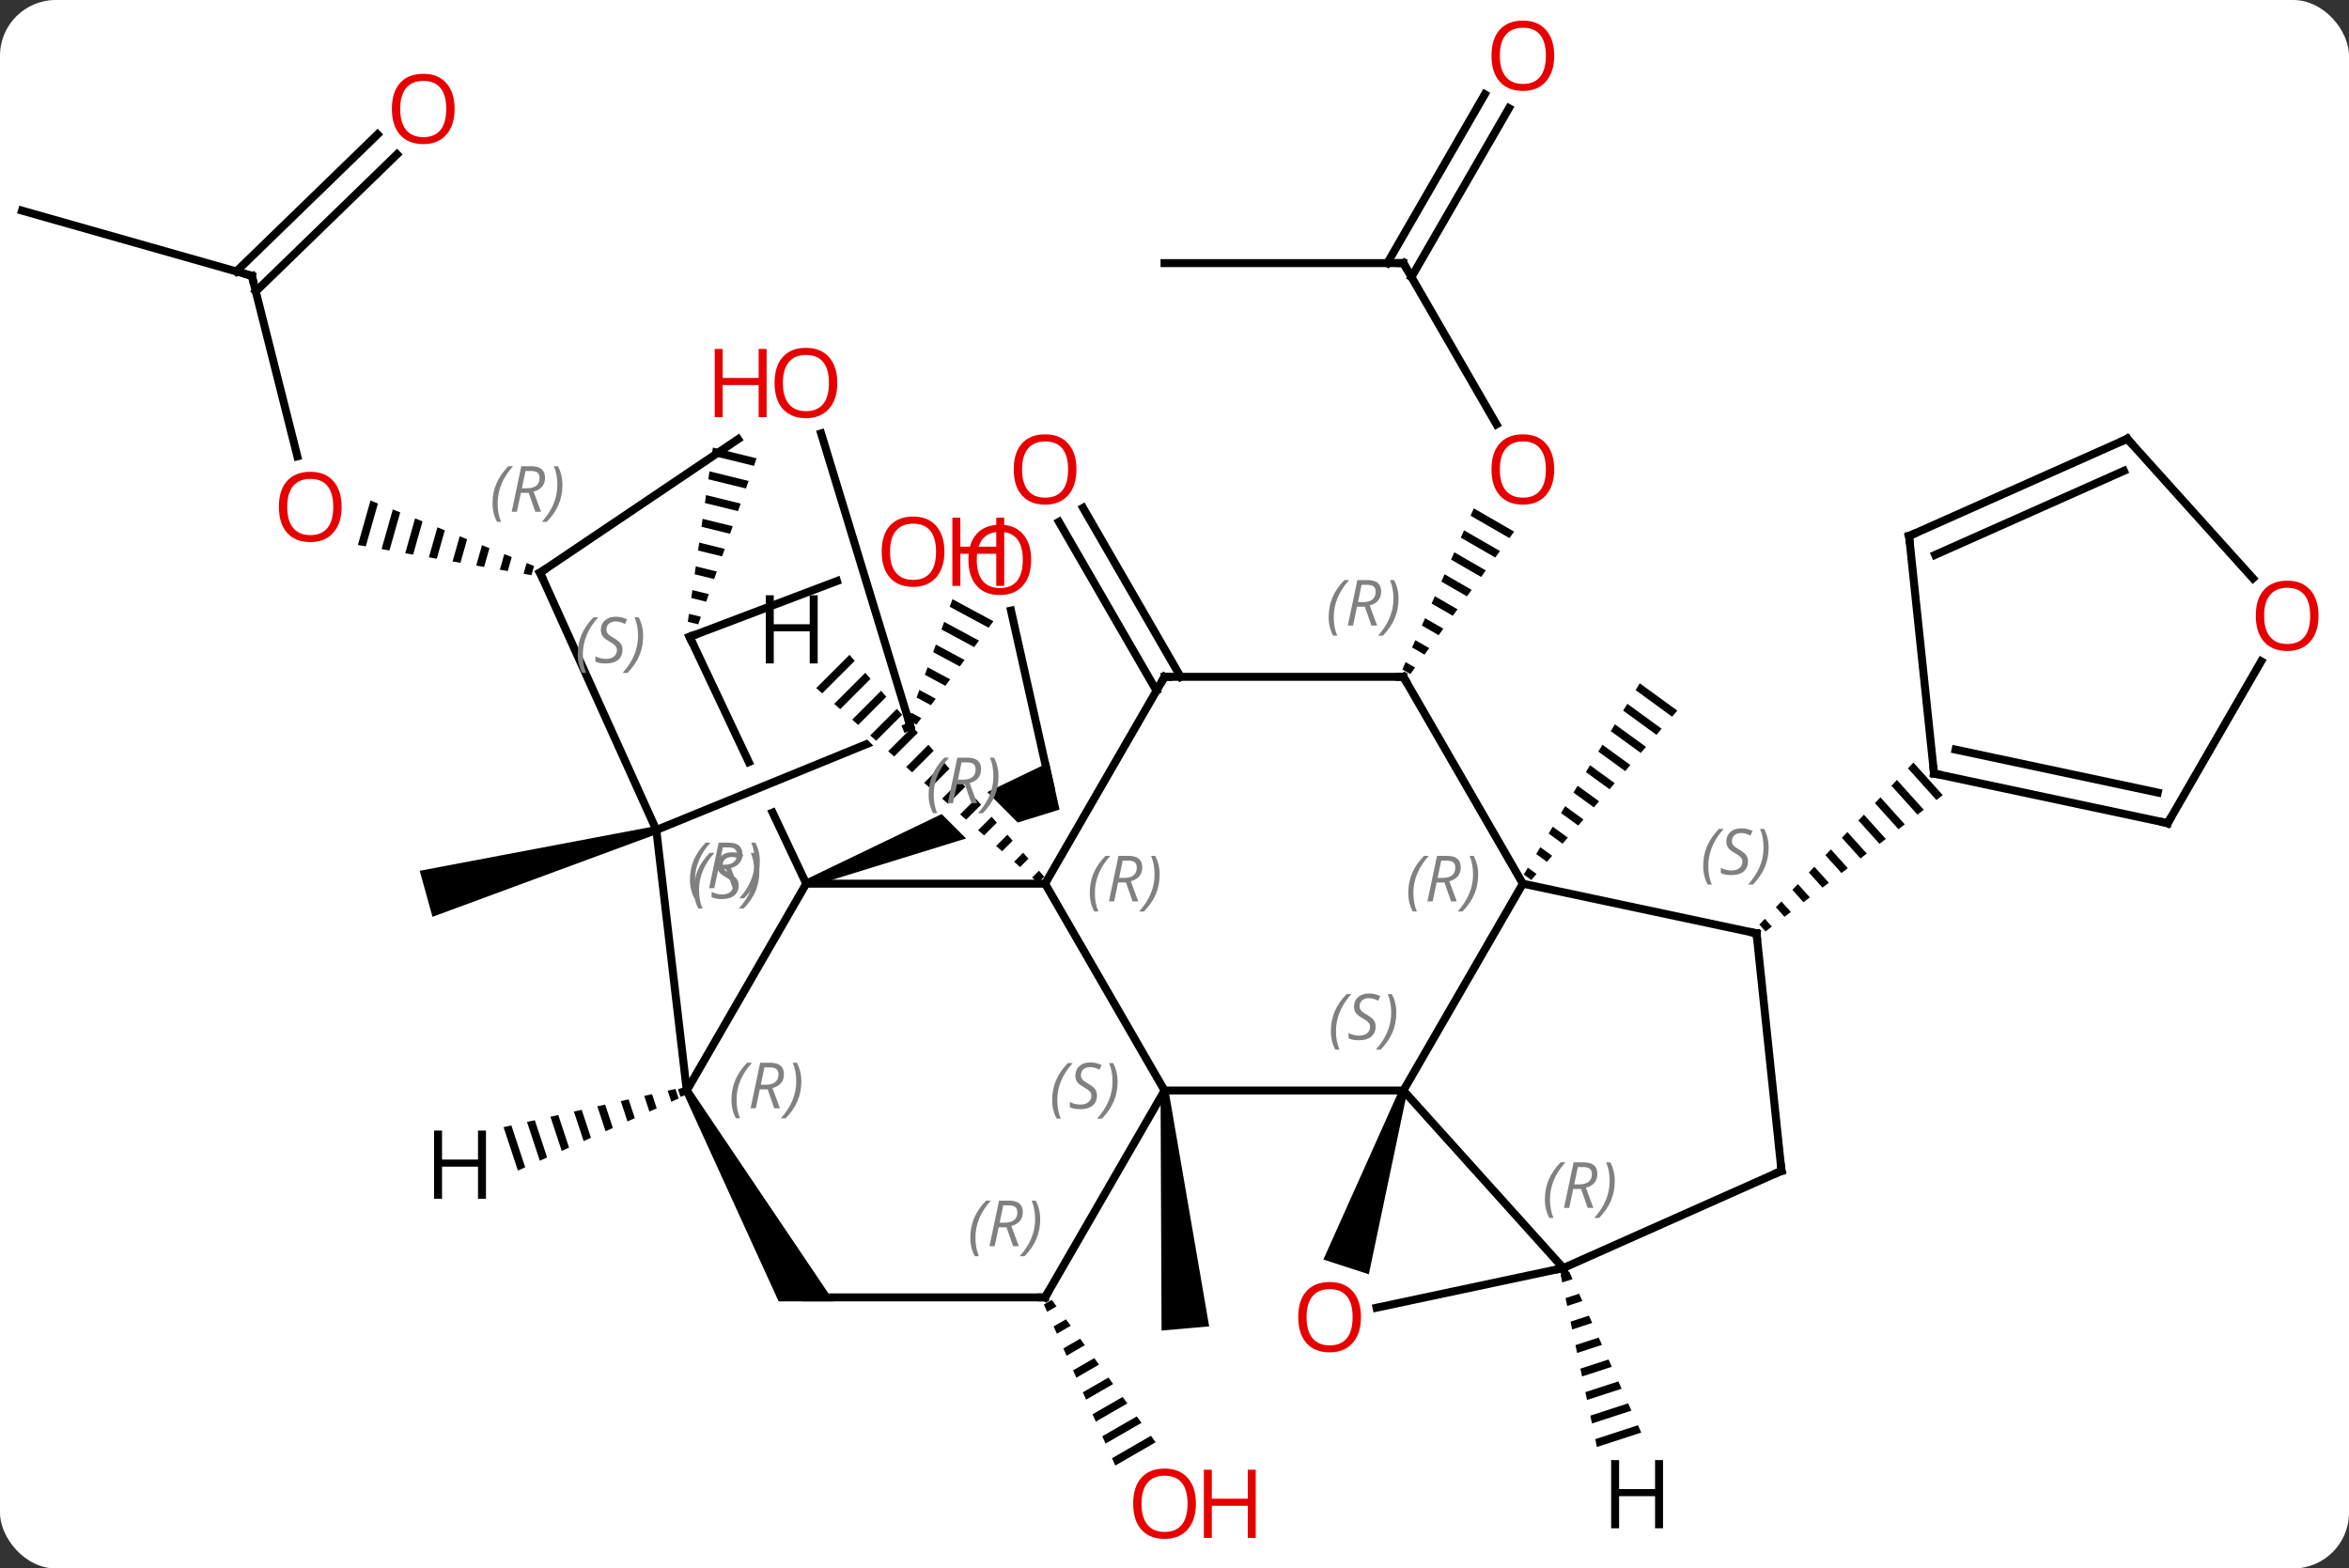 <svg width="295" viewBox="0 0 295 197" style="fill-opacity:1; color-rendering:auto; color-interpolation:auto; text-rendering:auto; stroke:black; stroke-linecap:square; stroke-miterlimit:10; shape-rendering:auto; stroke-opacity:1; fill:black; stroke-dasharray:none; font-weight:normal; stroke-width:1; font-family:'Open Sans'; font-style:normal; stroke-linejoin:miter; font-size:12; stroke-dashoffset:0; image-rendering:auto;" height="197" class="cas-substance-image" xmlns:xlink="http://www.w3.org/1999/xlink" xmlns="http://www.w3.org/2000/svg"><rect x="0" y="0" width="295" height="197" fill="#333333" stroke="none"/><svg class="cas-substance-single-component"><rect y="0" x="0" width="295" stroke="none" ry="7" rx="7" height="197" fill="white" class="cas-substance-group"/><svg y="0" x="0" width="295" viewBox="0 0 295 197" style="fill:black;" height="197" class="cas-substance-single-component-image"><svg><g><clipPath id="clipPath_5979d182e6e4449fbc6ca9256c4003e41" clipPathUnits="userSpaceOnUse"><path d="M-33.916 -48.672 L-39.638 -46.504 L-39.638 -46.504 L-27.956 -8.155 L-19.743 -11.267 L-33.916 -48.672 ZM-45.261 -44.373 L-68.982 -35.386 L-54.809 2.019 L-33.579 -6.025 L-33.579 -6.025 L-45.261 -44.373 Z"/></clipPath><clipPath id="clipPath_5979d182e6e4449fbc6ca9256c4003e42" clipPathUnits="userSpaceOnUse"><path d="M-41.904 -29.942 L-78.076 -12.864 L-60.237 24.92 L-24.065 7.842 L-29.641 -3.968 L-64.914 10.444 L-67.183 4.89 L-32.206 -9.401 L-41.904 -29.942 Z"/></clipPath><clipPath id="clipPath_5979d182e6e4449fbc6ca9256c4003e43" clipPathUnits="userSpaceOnUse"><path d="M-16.972 -19.143 L-34.638 -12.139 L-34.638 -12.139 L-8.979 13.52 L-13.222 17.763 L-40.714 -9.729 L-54.61 -4.22 L-39.866 32.964 L-2.228 18.041 L-16.972 -19.143 Z"/></clipPath><clipPath id="clipPath_5979d182e6e4449fbc6ca9256c4003e44" clipPathUnits="userSpaceOnUse"><path d="M-34.768 -26.719 L-45.026 -22.527 L-45.026 -22.527 L-24.785 -2.286 L-34.768 -26.719 ZM-48.658 -21.043 L-73.613 -10.847 L-58.484 26.182 L-20.374 10.61 L-20.374 10.61 L-50.343 -19.358 L-48.658 -21.043 Z"/></clipPath><g transform="translate(145,98)" style="text-rendering:geometricPrecision; color-rendering:optimizeQuality; color-interpolation:linearRGB; stroke-linecap:butt; image-rendering:optimizeQuality;"><path style="stroke:none;" d="M0.75 39.014 L1.746 38.926 L6.853 68.594 L0.875 69.118 Z"/><path style="stroke:none;" d="M60.929 -12.176 L60.409 -11.319 L60.409 -11.319 L64.99 -7.986 L65.644 -8.746 L60.929 -12.176 ZM59.368 -9.603 L58.848 -8.746 L63.025 -5.707 L63.68 -6.467 L59.368 -9.603 ZM57.808 -7.03 L57.288 -6.173 L61.06 -3.428 L61.715 -4.188 L57.808 -7.03 ZM56.247 -4.457 L55.727 -3.6 L59.096 -1.149 L59.75 -1.909 L56.247 -4.457 ZM54.687 -1.884 L54.167 -1.027 L57.131 1.13 L57.786 0.37 L54.687 -1.884 ZM53.126 0.689 L52.606 1.546 L55.166 3.409 L55.821 2.649 L53.126 0.689 ZM51.566 3.262 L51.045 4.119 L53.201 5.688 L53.856 4.928 L51.566 3.262 ZM50.005 5.835 L49.485 6.692 L51.237 7.967 L51.892 7.207 L50.005 5.835 ZM48.444 8.408 L47.924 9.265 L49.272 10.246 L49.272 10.246 L49.927 9.486 L49.927 9.486 L48.444 8.408 ZM46.884 10.981 L46.364 11.838 L47.307 12.524 L47.307 12.524 L47.962 11.765 L47.962 11.765 L46.884 10.981 Z"/><path style="stroke:none;" d="M-12.908 65.266 L-13.903 65.84 L-13.495 66.76 L-13.495 66.76 L-12.315 66.079 L-12.315 66.079 L-12.908 65.266 ZM-11.13 67.705 L-12.68 68.599 L-12.68 68.599 L-12.273 69.519 L-12.273 69.519 L-10.537 68.518 L-10.537 68.518 L-11.13 67.705 ZM-9.351 70.144 L-11.458 71.358 L-11.458 71.358 L-11.05 72.278 L-11.05 72.278 L-8.758 70.956 L-8.758 70.956 L-9.351 70.144 ZM-7.573 72.582 L-10.235 74.117 L-10.235 74.117 L-9.828 75.037 L-9.828 75.037 L-6.98 73.395 L-6.98 73.395 L-7.573 72.582 ZM-5.795 75.021 L-9.012 76.876 L-8.605 77.796 L-8.605 77.796 L-5.202 75.834 L-5.202 75.834 L-5.795 75.021 ZM-4.016 77.459 L-7.79 79.635 L-7.79 79.635 L-7.382 80.555 L-7.382 80.555 L-3.423 78.272 L-3.423 78.272 L-4.016 77.459 ZM-2.238 79.898 L-6.567 82.394 L-6.567 82.394 L-6.16 83.314 L-6.16 83.314 L-1.645 80.711 L-1.645 80.711 L-2.238 79.898 ZM-0.459 82.336 L-5.345 85.154 L-5.345 85.154 L-4.937 86.073 L-4.937 86.073 L0.134 83.149 L0.134 83.149 L-0.459 82.336 Z"/><line y2="-64.953" y1="-44.698" x2="31.248" x1="42.941" style="fill:none;"/><path style="stroke:none;" d="M40.09 -34.148 L39.682 -33.228 L44.56 -30.415 L44.56 -30.415 L45.153 -31.228 L45.153 -31.228 L40.09 -34.148 ZM38.866 -31.389 L38.458 -30.47 L42.783 -27.976 L43.375 -28.789 L43.375 -28.789 L38.866 -31.389 ZM37.642 -28.631 L37.235 -27.711 L41.005 -25.537 L41.598 -26.35 L41.598 -26.35 L37.642 -28.631 ZM36.419 -25.872 L36.011 -24.953 L36.011 -24.953 L39.228 -23.098 L39.821 -23.911 L36.419 -25.872 ZM35.195 -23.114 L34.787 -22.195 L37.451 -20.659 L38.043 -21.472 L35.195 -23.114 ZM33.971 -20.355 L33.564 -19.436 L35.673 -18.219 L36.266 -19.032 L36.266 -19.032 L33.971 -20.355 ZM32.748 -17.597 L32.34 -16.677 L33.896 -15.78 L34.489 -16.593 L34.489 -16.593 L32.748 -17.597 ZM31.524 -14.839 L31.116 -13.919 L32.119 -13.341 L32.711 -14.154 L31.524 -14.839 Z"/><line y2="-64.953" y1="-64.953" x2="1.248" x1="31.248" style="fill:none;"/><line y2="-84.41" y1="-63.203" x2="44.503" x1="32.258" style="fill:none;"/><line y2="-86.16" y1="-64.953" x2="41.471" x1="29.227" style="fill:none;"/><line y2="-11.24" y1="-32.459" x2="0.238" x1="-12.014" style="fill:none;"/><line y2="-12.99" y1="-34.209" x2="3.269" x1="-8.983" style="fill:none;"/><line y2="-18.012" y1="-26.441" x2="-58.389" x1="-36.144" style="fill:none; clip-path:url(#clipPath_5979d182e6e4449fbc6ca9256c4003e41);"/><path style="stroke:none;" d="M-62.711 5.767 L-62.444 6.731 L-90.687 17.153 L-92.289 11.371 Z"/><line y2="-63.354" y1="-40.682" x2="-113.373" x1="-107.656" style="fill:none;"/><path style="stroke:none;" d="M-98.471 -35.133 L-100.053 -29.552 L-100.053 -29.552 L-99.062 -29.379 L-97.538 -34.76 L-97.538 -34.76 L-98.471 -35.133 ZM-95.671 -34.012 L-97.081 -29.034 L-97.081 -29.034 L-96.09 -28.862 L-96.09 -28.862 L-94.737 -33.638 L-94.737 -33.638 L-95.671 -34.012 ZM-92.87 -32.891 L-94.109 -28.517 L-93.118 -28.344 L-91.936 -32.517 L-91.936 -32.517 L-92.87 -32.891 ZM-90.069 -31.769 L-91.137 -27.999 L-91.137 -27.999 L-90.147 -27.827 L-90.147 -27.827 L-89.135 -31.396 L-90.069 -31.769 ZM-87.268 -30.648 L-88.165 -27.482 L-87.175 -27.309 L-86.335 -30.274 L-87.268 -30.648 ZM-84.467 -29.527 L-85.194 -26.964 L-85.194 -26.964 L-84.203 -26.792 L-84.203 -26.792 L-83.534 -29.153 L-83.534 -29.153 L-84.467 -29.527 ZM-81.666 -28.406 L-82.222 -26.447 L-82.222 -26.447 L-81.231 -26.274 L-81.231 -26.274 L-80.733 -28.032 L-80.733 -28.032 L-81.666 -28.406 ZM-78.866 -27.284 L-79.25 -25.929 L-78.259 -25.756 L-77.932 -26.91 L-77.932 -26.91 L-78.866 -27.284 Z"/><line y2="-71.547" y1="-63.354" x2="-142.233" x1="-113.373" style="fill:none;"/><line y2="-78.612" y1="-61.395" x2="-95.144" x1="-112.879" style="fill:none;"/><line y2="-81.124" y1="-63.906" x2="-97.582" x1="-115.317" style="fill:none;"/><line y2="-6.786" y1="-43.568" x2="-30.675" x1="-41.88" style="fill:none;"/><line y2="38.97" y1="38.97" x2="1.248" x1="31.248" style="fill:none;"/><line y2="12.99" y1="38.97" x2="46.248" x1="31.248" style="fill:none;"/><line y2="61.266" y1="38.97" x2="51.324" x1="31.248" style="fill:none;"/><path style="stroke:none;" d="M30.773 38.816 L31.724 39.124 L26.904 62.051 L21.197 60.197 Z"/><line y2="12.99" y1="38.97" x2="-13.752" x1="1.248" style="fill:none;"/><line y2="64.953" y1="38.97" x2="-13.752" x1="1.248" style="fill:none;"/><line y2="19.227" y1="12.99" x2="75.594" x1="46.248" style="fill:none;"/><line y2="-12.99" y1="12.99" x2="31.248" x1="46.248" style="fill:none;"/><line y2="66.25" y1="61.266" x2="27.872" x1="51.324" style="fill:none;"/><line y2="49.062" y1="61.266" x2="78.729" x1="51.324" style="fill:none;"/><line y2="12.99" y1="12.99" x2="-43.752" x1="-13.752" style="fill:none;"/><line y2="-12.99" y1="12.99" x2="1.248" x1="-13.752" style="fill:none;"/><line y2="64.953" y1="64.953" x2="-43.752" x1="-13.752" style="fill:none;"/><line y2="49.062" y1="19.227" x2="78.729" x1="75.594" style="fill:none;"/><path style="stroke:none;" d="M95.298 -2.219 L94.607 -1.492 L98.188 2.483 L98.983 1.871 L95.298 -2.219 ZM93.225 -0.039 L92.534 0.688 L95.803 4.316 L96.598 3.705 L93.225 -0.039 ZM91.152 2.141 L90.461 2.868 L93.418 6.15 L94.213 5.539 L94.213 5.539 L91.152 2.141 ZM89.079 4.321 L88.388 5.048 L91.033 7.984 L91.828 7.373 L89.079 4.321 ZM87.006 6.502 L86.315 7.228 L86.315 7.228 L88.648 9.818 L89.443 9.207 L87.006 6.502 ZM84.933 8.682 L84.242 9.409 L84.242 9.409 L86.263 11.652 L87.058 11.041 L84.933 8.682 ZM82.86 10.862 L82.169 11.589 L83.878 13.486 L84.673 12.875 L82.86 10.862 ZM80.787 13.042 L80.096 13.769 L80.096 13.769 L81.493 15.32 L82.288 14.709 L80.787 13.042 ZM78.714 15.222 L78.023 15.949 L79.108 17.154 L79.903 16.543 L78.714 15.222 ZM76.641 17.403 L75.95 18.129 L76.723 18.988 L77.518 18.376 L76.641 17.403 Z"/><line y2="-12.99" y1="-12.99" x2="1.248" x1="31.248" style="fill:none;"/><line y2="38.97" y1="12.99" x2="-58.752" x1="-43.752" style="fill:none;"/><line y2="-18.012" y1="12.99" x2="-58.389" x1="-43.752" style="fill:none; clip-path:url(#clipPath_5979d182e6e4449fbc6ca9256c4003e42);"/><path style="clip-path:url(#clipPath_5979d182e6e4449fbc6ca9256c4003e43); stroke:none;" d="M-43.568 13.455 L-43.936 12.525 L-13.26 -2.243 L-11.936 3.687 Z"/><path style="stroke:none;" d="M-59.185 39.22 L-58.319 38.72 L-40.288 65.453 L-47.216 65.453 Z"/><line y2="6.249" y1="38.97" x2="-62.577" x1="-58.752" style="fill:none;"/><path style="stroke:none;" d="M-55.474 -41.782 L-55.617 -40.788 L-55.617 -40.788 L-50.319 -39.487 L-50.319 -39.487 L-49.986 -40.434 L-49.986 -40.434 L-55.474 -41.782 ZM-55.903 -38.799 L-56.046 -37.804 L-56.046 -37.804 L-51.318 -36.643 L-51.318 -36.643 L-50.985 -37.591 L-50.985 -37.591 L-55.903 -38.799 ZM-56.332 -35.816 L-56.475 -34.821 L-56.475 -34.821 L-52.317 -33.8 L-52.317 -33.8 L-51.984 -34.748 L-56.332 -35.816 ZM-56.761 -32.832 L-56.904 -31.838 L-56.904 -31.838 L-53.315 -30.956 L-53.315 -30.956 L-52.982 -31.904 L-52.982 -31.904 L-56.761 -32.832 ZM-57.19 -29.849 L-57.333 -28.854 L-57.333 -28.854 L-54.314 -28.113 L-53.981 -29.061 L-53.981 -29.061 L-57.19 -29.849 ZM-57.619 -26.865 L-57.762 -25.871 L-57.762 -25.871 L-55.313 -25.269 L-55.313 -25.269 L-54.98 -26.217 L-54.98 -26.217 L-57.619 -26.865 ZM-58.048 -23.882 L-58.191 -22.887 L-58.191 -22.887 L-56.311 -22.426 L-56.311 -22.426 L-55.978 -23.374 L-55.978 -23.374 L-58.048 -23.882 ZM-58.477 -20.899 L-58.62 -19.904 L-57.31 -19.582 L-56.977 -20.53 L-56.977 -20.53 L-58.477 -20.899 Z"/><line y2="-21.311" y1="0.831" x2="-18.032" x1="-13.086" style="fill:none;"/><line y2="-26.073" y1="6.249" x2="-77.178" x1="-62.577" style="fill:none;"/><line y2="-6.786" y1="6.249" x2="-30.675" x1="-62.577" style="fill:none; clip-path:url(#clipPath_5979d182e6e4449fbc6ca9256c4003e44);"/><line y2="-26.073" y1="-42.843" x2="-77.178" x1="-52.305" style="fill:none;"/><path style="stroke:none;" d="M-25.387 -22.741 L-25.733 -21.792 L-25.733 -21.792 L-20.847 -19.161 L-20.847 -19.161 L-20.244 -19.972 L-20.244 -19.972 L-25.387 -22.741 ZM-26.425 -19.892 L-26.771 -18.942 L-22.659 -16.728 L-22.659 -16.728 L-22.055 -17.539 L-22.055 -17.539 L-26.425 -19.892 ZM-27.464 -17.043 L-27.81 -16.093 L-24.47 -14.294 L-23.866 -15.105 L-23.866 -15.105 L-27.464 -17.043 ZM-28.502 -14.193 L-28.848 -13.243 L-28.848 -13.243 L-26.281 -11.861 L-25.677 -12.672 L-28.502 -14.193 ZM-29.541 -11.344 L-29.887 -10.394 L-29.887 -10.394 L-28.092 -9.428 L-27.488 -10.239 L-27.488 -10.239 L-29.541 -11.344 ZM-30.579 -8.494 L-30.925 -7.545 L-29.903 -6.994 L-29.299 -7.805 L-29.299 -7.805 L-30.579 -8.494 Z"/><line y2="-30.681" y1="-0.846" x2="94.752" x1="97.887" style="fill:none;"/><line y2="5.391" y1="-0.846" x2="127.233" x1="97.887" style="fill:none;"/><line y2="1.547" y1="-3.849" x2="125.984" x1="100.591" style="fill:none;"/><line y2="-42.885" y1="-30.681" x2="122.157" x1="94.752" style="fill:none;"/><line y2="-38.866" y1="-28.306" x2="121.735" x1="98.022" style="fill:none;"/><line y2="-14.941" y1="5.391" x2="138.972" x1="127.233" style="fill:none;"/><line y2="-25.353" y1="-42.885" x2="137.943" x1="122.157" style="fill:none;"/><path style="stroke:none;" d="M52.08 61.738 L50.99 62.092 L50.99 62.092 L51.197 63.076 L51.197 63.076 L52.491 62.656 L52.491 62.656 L52.08 61.738 ZM53.312 64.492 L51.612 65.044 L51.612 65.044 L51.819 66.029 L51.819 66.029 L53.723 65.409 L53.723 65.409 L53.312 64.492 ZM54.544 67.245 L52.233 67.997 L52.233 67.997 L52.441 68.981 L52.441 68.981 L54.955 68.163 L54.955 68.163 L54.544 67.245 ZM55.776 69.999 L52.855 70.949 L53.062 71.933 L53.062 71.933 L56.187 70.917 L56.187 70.917 L55.776 69.999 ZM57.008 72.752 L53.477 73.901 L53.477 73.901 L53.684 74.885 L53.684 74.885 L57.419 73.67 L57.419 73.67 L57.008 72.752 ZM58.241 75.506 L54.099 76.853 L54.099 76.853 L54.306 77.837 L54.306 77.837 L58.651 76.424 L58.651 76.424 L58.241 75.506 ZM59.473 78.26 L54.72 79.805 L54.72 79.805 L54.928 80.789 L54.928 80.789 L59.884 79.177 L59.884 79.177 L59.473 78.26 ZM60.705 81.013 L55.342 82.757 L55.342 82.757 L55.549 83.742 L55.549 83.742 L61.116 81.931 L61.116 81.931 L60.705 81.013 Z"/><path style="stroke:none;" d="M-38.317 -15.754 L-42.496 -11.575 L-42.496 -11.575 L-41.743 -10.914 L-37.656 -15.001 L-37.656 -15.001 L-38.317 -15.754 ZM-36.334 -13.494 L-40.236 -9.592 L-39.483 -8.931 L-35.673 -12.741 L-36.334 -13.494 ZM-34.351 -11.235 L-37.977 -7.609 L-37.224 -6.948 L-33.69 -10.482 L-33.69 -10.482 L-34.351 -11.235 ZM-32.368 -8.975 L-35.717 -5.626 L-34.964 -4.965 L-31.706 -8.222 L-32.368 -8.975 ZM-30.384 -6.716 L-33.458 -3.642 L-32.705 -2.981 L-29.723 -5.963 L-30.384 -6.716 ZM-28.401 -4.457 L-31.198 -1.659 L-30.445 -0.998 L-27.74 -3.703 L-28.401 -4.457 ZM-26.418 -2.197 L-28.939 0.324 L-28.939 0.324 L-28.186 0.985 L-25.757 -1.444 L-26.418 -2.197 ZM-24.435 0.062 L-26.68 2.307 L-25.926 2.968 L-25.926 2.968 L-23.774 0.816 L-24.435 0.062 ZM-22.452 2.322 L-24.42 4.29 L-23.667 4.951 L-23.667 4.951 L-21.791 3.075 L-21.791 3.075 L-22.452 2.322 ZM-20.468 4.581 L-22.161 6.274 L-22.161 6.274 L-21.407 6.934 L-21.407 6.934 L-19.808 5.335 L-19.808 5.335 L-20.468 4.581 ZM-18.485 6.841 L-19.901 8.257 L-19.148 8.918 L-19.148 8.918 L-17.824 7.594 L-18.485 6.841 ZM-16.502 9.1 L-17.642 10.24 L-16.889 10.901 L-15.841 9.854 L-16.502 9.1 ZM-14.519 11.36 L-15.382 12.223 L-15.382 12.223 L-14.629 12.884 L-14.629 12.884 L-13.858 12.113 L-13.858 12.113 L-14.519 11.36 Z"/><path style="stroke:none;" d="M-60.169 38.775 L-61.15 38.993 L-61.15 38.993 L-60.691 40.384 L-60.691 40.384 L-59.773 39.973 L-59.773 39.973 L-60.169 38.775 ZM-63.113 39.429 L-64.094 39.647 L-64.094 39.647 L-63.443 41.618 L-62.526 41.207 L-62.526 41.207 L-63.113 39.429 ZM-66.057 40.084 L-67.039 40.302 L-67.039 40.302 L-66.196 42.852 L-66.196 42.852 L-65.278 42.441 L-65.278 42.441 L-66.057 40.084 ZM-69.002 40.738 L-69.983 40.956 L-69.983 40.956 L-68.949 44.087 L-68.031 43.675 L-68.031 43.675 L-69.002 40.738 ZM-71.946 41.392 L-72.928 41.61 L-71.702 45.321 L-70.784 44.909 L-70.784 44.909 L-71.946 41.392 ZM-74.891 42.046 L-75.872 42.264 L-75.872 42.264 L-74.454 46.555 L-73.537 46.144 L-74.891 42.046 ZM-77.835 42.7 L-78.816 42.918 L-77.207 47.789 L-76.29 47.378 L-76.29 47.378 L-77.835 42.7 ZM-80.779 43.355 L-81.761 43.572 L-81.761 43.572 L-79.96 49.023 L-79.96 49.023 L-79.042 48.612 L-80.779 43.355 Z"/></g><g transform="translate(145,98)" style="fill:rgb(230,0,0); text-rendering:geometricPrecision; color-rendering:optimizeQuality; image-rendering:optimizeQuality; font-family:'Open Sans'; stroke:rgb(230,0,0); color-interpolation:linearRGB;"><path style="stroke:none;" d="M5.186 90.863 Q5.186 92.925 4.146 94.105 Q3.107 95.285 1.264 95.285 Q-0.627 95.285 -1.658 94.121 Q-2.689 92.956 -2.689 90.847 Q-2.689 88.753 -1.658 87.605 Q-0.627 86.456 1.264 86.456 Q3.123 86.456 4.154 87.628 Q5.186 88.8 5.186 90.863 ZM-1.643 90.863 Q-1.643 92.597 -0.9 93.503 Q-0.158 94.41 1.264 94.41 Q2.686 94.41 3.412 93.511 Q4.139 92.613 4.139 90.863 Q4.139 89.128 3.412 88.238 Q2.686 87.347 1.264 87.347 Q-0.158 87.347 -0.9 88.246 Q-1.643 89.144 -1.643 90.863 Z"/><path style="stroke:none;" d="M12.701 95.16 L11.701 95.16 L11.701 91.128 L7.186 91.128 L7.186 95.16 L6.186 95.16 L6.186 86.597 L7.186 86.597 L7.186 90.238 L11.701 90.238 L11.701 86.597 L12.701 86.597 L12.701 95.16 Z"/><path style="stroke:none;" d="M50.185 -39.04 Q50.185 -36.978 49.146 -35.798 Q48.107 -34.618 46.264 -34.618 Q44.373 -34.618 43.342 -35.782 Q42.31 -36.947 42.31 -39.056 Q42.31 -41.15 43.342 -42.298 Q44.373 -43.447 46.264 -43.447 Q48.123 -43.447 49.154 -42.275 Q50.185 -41.103 50.185 -39.04 ZM43.357 -39.04 Q43.357 -37.306 44.1 -36.4 Q44.842 -35.493 46.264 -35.493 Q47.685 -35.493 48.412 -36.392 Q49.139 -37.29 49.139 -39.04 Q49.139 -40.775 48.412 -41.665 Q47.685 -42.556 46.264 -42.556 Q44.842 -42.556 44.1 -41.657 Q43.357 -40.759 43.357 -39.04 Z"/></g><g transform="translate(145,98)" style="stroke-linecap:butt; text-rendering:geometricPrecision; color-rendering:optimizeQuality; image-rendering:optimizeQuality; font-family:'Open Sans'; color-interpolation:linearRGB; stroke-miterlimit:5;"><path style="fill:none;" d="M31.498 -64.52 L31.248 -64.953 L30.748 -64.953"/><path style="fill:rgb(230,0,0); stroke:none;" d="M50.185 -91.003 Q50.185 -88.941 49.146 -87.761 Q48.107 -86.581 46.264 -86.581 Q44.373 -86.581 43.342 -87.746 Q42.31 -88.91 42.31 -91.019 Q42.31 -93.113 43.342 -94.261 Q44.373 -95.41 46.264 -95.41 Q48.123 -95.41 49.154 -94.238 Q50.185 -93.066 50.185 -91.003 ZM43.357 -91.003 Q43.357 -89.269 44.1 -88.363 Q44.842 -87.456 46.264 -87.456 Q47.685 -87.456 48.412 -88.355 Q49.139 -89.253 49.139 -91.003 Q49.139 -92.738 48.412 -93.628 Q47.685 -94.519 46.264 -94.519 Q44.842 -94.519 44.1 -93.621 Q43.357 -92.722 43.357 -91.003 Z"/><path style="fill:rgb(230,0,0); stroke:none;" d="M-9.815 -39.04 Q-9.815 -36.978 -10.854 -35.798 Q-11.893 -34.618 -13.736 -34.618 Q-15.627 -34.618 -16.658 -35.782 Q-17.689 -36.947 -17.689 -39.056 Q-17.689 -41.15 -16.658 -42.298 Q-15.627 -43.447 -13.736 -43.447 Q-11.877 -43.447 -10.846 -42.275 Q-9.815 -41.103 -9.815 -39.04 ZM-16.643 -39.04 Q-16.643 -37.306 -15.9 -36.4 Q-15.158 -35.493 -13.736 -35.493 Q-12.315 -35.493 -11.588 -36.392 Q-10.861 -37.29 -10.861 -39.04 Q-10.861 -40.775 -11.588 -41.665 Q-12.315 -42.556 -13.736 -42.556 Q-15.158 -42.556 -15.9 -41.657 Q-16.643 -40.759 -16.643 -39.04 Z"/><path style="fill:rgb(230,0,0); stroke:none;" d="M-26.398 -28.711 Q-26.398 -26.649 -27.438 -25.469 Q-28.477 -24.289 -30.32 -24.289 Q-32.211 -24.289 -33.242 -25.453 Q-34.273 -26.618 -34.273 -28.727 Q-34.273 -30.821 -33.242 -31.969 Q-32.211 -33.118 -30.32 -33.118 Q-28.461 -33.118 -27.43 -31.946 Q-26.398 -30.774 -26.398 -28.711 ZM-33.227 -28.711 Q-33.227 -26.977 -32.484 -26.071 Q-31.742 -25.164 -30.32 -25.164 Q-28.898 -25.164 -28.172 -26.063 Q-27.445 -26.961 -27.445 -28.711 Q-27.445 -30.446 -28.172 -31.336 Q-28.898 -32.227 -30.32 -32.227 Q-31.742 -32.227 -32.484 -31.328 Q-33.227 -30.43 -33.227 -28.711 Z"/><path style="fill:rgb(230,0,0); stroke:none;" d="M-18.883 -24.414 L-19.883 -24.414 L-19.883 -28.446 L-24.398 -28.446 L-24.398 -24.414 L-25.398 -24.414 L-25.398 -32.977 L-24.398 -32.977 L-24.398 -29.336 L-19.883 -29.336 L-19.883 -32.977 L-18.883 -32.977 L-18.883 -24.414 Z"/><path style="fill:rgb(230,0,0); stroke:none;" d="M-102.1 -34.336 Q-102.1 -32.274 -103.14 -31.094 Q-104.179 -29.914 -106.022 -29.914 Q-107.913 -29.914 -108.944 -31.078 Q-109.975 -32.243 -109.975 -34.352 Q-109.975 -36.446 -108.944 -37.594 Q-107.913 -38.743 -106.022 -38.743 Q-104.163 -38.743 -103.132 -37.571 Q-102.1 -36.399 -102.1 -34.336 ZM-108.929 -34.336 Q-108.929 -32.602 -108.186 -31.696 Q-107.444 -30.789 -106.022 -30.789 Q-104.6 -30.789 -103.874 -31.688 Q-103.147 -32.586 -103.147 -34.336 Q-103.147 -36.071 -103.874 -36.961 Q-104.6 -37.852 -106.022 -37.852 Q-107.444 -37.852 -108.186 -36.953 Q-108.929 -36.055 -108.929 -34.336 Z"/><path style="fill:none;" d="M-113.251 -62.869 L-113.373 -63.354 L-113.854 -63.49"/><path style="fill:rgb(230,0,0); stroke:none;" d="M-87.91 -84.322 Q-87.91 -82.26 -88.95 -81.08 Q-89.989 -79.9 -91.832 -79.9 Q-93.723 -79.9 -94.754 -81.064 Q-95.785 -82.229 -95.785 -84.338 Q-95.785 -86.432 -94.754 -87.58 Q-93.723 -88.729 -91.832 -88.729 Q-89.973 -88.729 -88.942 -87.557 Q-87.91 -86.385 -87.91 -84.322 ZM-94.739 -84.322 Q-94.739 -82.588 -93.996 -81.682 Q-93.254 -80.775 -91.832 -80.775 Q-90.41 -80.775 -89.684 -81.674 Q-88.957 -82.572 -88.957 -84.322 Q-88.957 -86.057 -89.684 -86.947 Q-90.41 -87.838 -91.832 -87.838 Q-93.254 -87.838 -93.996 -86.939 Q-94.739 -86.041 -94.739 -84.322 Z"/><path style="fill:rgb(230,0,0); stroke:none;" d="M-39.85 -49.903 Q-39.85 -47.841 -40.89 -46.661 Q-41.929 -45.481 -43.772 -45.481 Q-45.663 -45.481 -46.694 -46.645 Q-47.725 -47.81 -47.725 -49.919 Q-47.725 -52.013 -46.694 -53.161 Q-45.663 -54.31 -43.772 -54.31 Q-41.913 -54.31 -40.882 -53.138 Q-39.85 -51.966 -39.85 -49.903 ZM-46.679 -49.903 Q-46.679 -48.169 -45.936 -47.263 Q-45.194 -46.356 -43.772 -46.356 Q-42.35 -46.356 -41.624 -47.255 Q-40.897 -48.153 -40.897 -49.903 Q-40.897 -51.638 -41.624 -52.528 Q-42.35 -53.419 -43.772 -53.419 Q-45.194 -53.419 -45.936 -52.52 Q-46.679 -51.622 -46.679 -49.903 Z"/><path style="fill:rgb(230,0,0); stroke:none;" d="M-48.725 -45.606 L-49.725 -45.606 L-49.725 -49.638 L-54.241 -49.638 L-54.241 -45.606 L-55.241 -45.606 L-55.241 -54.169 L-54.241 -54.169 L-54.241 -50.528 L-49.725 -50.528 L-49.725 -54.169 L-48.725 -54.169 L-48.725 -45.606 Z"/></g><g transform="translate(145,98)" style="stroke-linecap:butt; font-size:8.4px; fill:gray; text-rendering:geometricPrecision; image-rendering:optimizeQuality; color-rendering:optimizeQuality; font-family:'Open Sans'; font-style:italic; stroke:gray; color-interpolation:linearRGB; stroke-miterlimit:5;"><path style="stroke:none;" d="M22.14 31.513 Q22.14 30.185 22.608 29.06 Q23.077 27.935 24.108 26.857 L24.718 26.857 Q23.749 27.919 23.265 29.091 Q22.78 30.263 22.78 31.497 Q22.78 32.825 23.218 33.841 L22.702 33.841 Q22.14 32.81 22.14 31.513 ZM27.762 30.919 Q27.762 31.747 27.215 32.2 Q26.668 32.654 25.668 32.654 Q25.262 32.654 24.95 32.599 Q24.637 32.544 24.356 32.404 L24.356 31.747 Q24.981 32.075 25.684 32.075 Q26.309 32.075 26.684 31.779 Q27.059 31.482 27.059 30.966 Q27.059 30.654 26.856 30.427 Q26.653 30.2 26.09 29.872 Q25.497 29.544 25.27 29.216 Q25.043 28.888 25.043 28.435 Q25.043 27.7 25.559 27.239 Q26.075 26.779 26.918 26.779 Q27.293 26.779 27.629 26.857 Q27.965 26.935 28.34 27.107 L28.075 27.7 Q27.825 27.544 27.504 27.458 Q27.184 27.372 26.918 27.372 Q26.387 27.372 26.067 27.646 Q25.747 27.919 25.747 28.388 Q25.747 28.591 25.817 28.739 Q25.887 28.888 26.028 29.021 Q26.168 29.154 26.59 29.404 Q27.153 29.747 27.356 29.942 Q27.559 30.138 27.66 30.372 Q27.762 30.607 27.762 30.919 ZM30.357 29.2 Q30.357 30.529 29.88 31.661 Q29.404 32.794 28.388 33.841 L27.779 33.841 Q29.716 31.685 29.716 29.2 Q29.716 27.872 29.279 26.857 L29.794 26.857 Q30.357 27.919 30.357 29.2 Z"/><path style="stroke:none;" d="M-12.861 40.173 Q-12.861 38.845 -12.392 37.72 Q-11.923 36.595 -10.892 35.517 L-10.282 35.517 Q-11.251 36.58 -11.736 37.752 Q-12.22 38.923 -12.22 40.158 Q-12.22 41.486 -11.782 42.502 L-12.298 42.502 Q-12.861 41.47 -12.861 40.173 ZM-7.238 39.58 Q-7.238 40.408 -7.785 40.861 Q-8.332 41.314 -9.332 41.314 Q-9.738 41.314 -10.05 41.259 Q-10.363 41.205 -10.644 41.064 L-10.644 40.408 Q-10.019 40.736 -9.316 40.736 Q-8.691 40.736 -8.316 40.439 Q-7.941 40.142 -7.941 39.627 Q-7.941 39.314 -8.144 39.087 Q-8.347 38.861 -8.91 38.533 Q-9.504 38.205 -9.73 37.877 Q-9.957 37.548 -9.957 37.095 Q-9.957 36.361 -9.441 35.9 Q-8.925 35.439 -8.082 35.439 Q-7.707 35.439 -7.371 35.517 Q-7.035 35.595 -6.66 35.767 L-6.926 36.361 Q-7.176 36.205 -7.496 36.119 Q-7.816 36.033 -8.082 36.033 Q-8.613 36.033 -8.933 36.306 Q-9.254 36.58 -9.254 37.048 Q-9.254 37.252 -9.183 37.4 Q-9.113 37.548 -8.972 37.681 Q-8.832 37.814 -8.41 38.064 Q-7.847 38.408 -7.644 38.603 Q-7.441 38.798 -7.34 39.033 Q-7.238 39.267 -7.238 39.58 ZM-4.644 37.861 Q-4.644 39.189 -5.12 40.322 Q-5.597 41.455 -6.612 42.502 L-7.222 42.502 Q-5.284 40.345 -5.284 37.861 Q-5.284 36.533 -5.722 35.517 L-5.206 35.517 Q-4.644 36.58 -4.644 37.861 Z"/><path style="stroke:none;" d="M31.859 14.154 Q31.859 12.826 32.328 11.701 Q32.797 10.576 33.828 9.498 L34.438 9.498 Q33.469 10.56 32.984 11.732 Q32.5 12.904 32.5 14.138 Q32.5 15.467 32.938 16.482 L32.422 16.482 Q31.859 15.451 31.859 14.154 ZM35.419 12.842 L34.919 15.217 L34.263 15.217 L35.466 9.498 L36.716 9.498 Q38.451 9.498 38.451 10.935 Q38.451 12.295 37.013 12.685 L37.951 15.217 L37.232 15.217 L36.404 12.842 L35.419 12.842 ZM35.998 10.092 Q35.607 12.013 35.544 12.263 L36.201 12.263 Q36.951 12.263 37.357 11.935 Q37.763 11.607 37.763 10.982 Q37.763 10.513 37.505 10.303 Q37.248 10.092 36.654 10.092 L35.998 10.092 ZM40.637 11.842 Q40.637 13.17 40.16 14.303 Q39.684 15.435 38.668 16.482 L38.059 16.482 Q39.996 14.326 39.996 11.842 Q39.996 10.513 39.559 9.498 L40.074 9.498 Q40.637 10.56 40.637 11.842 Z"/><path style="fill:none; stroke:black;" d="M51.478 61.742 L51.324 61.266 L50.835 61.37"/><path style="stroke:none;" d="M49.014 52.648 Q49.014 51.32 49.483 50.195 Q49.952 49.07 50.983 47.992 L51.592 47.992 Q50.623 49.055 50.139 50.227 Q49.655 51.398 49.655 52.633 Q49.655 53.961 50.092 54.977 L49.577 54.977 Q49.014 53.945 49.014 52.648 ZM52.574 51.336 L52.074 53.711 L51.418 53.711 L52.621 47.992 L53.871 47.992 Q55.605 47.992 55.605 49.43 Q55.605 50.789 54.168 51.18 L55.105 53.711 L54.387 53.711 L53.559 51.336 L52.574 51.336 ZM53.152 48.586 Q52.762 50.508 52.699 50.758 L53.355 50.758 Q54.105 50.758 54.512 50.43 Q54.918 50.102 54.918 49.477 Q54.918 49.008 54.66 48.797 Q54.402 48.586 53.809 48.586 L53.152 48.586 ZM57.791 50.336 Q57.791 51.664 57.315 52.797 Q56.838 53.93 55.823 54.977 L55.213 54.977 Q57.151 52.82 57.151 50.336 Q57.151 49.008 56.713 47.992 L57.229 47.992 Q57.791 49.055 57.791 50.336 Z"/></g><g transform="translate(145,98)" style="stroke-linecap:butt; fill:rgb(230,0,0); text-rendering:geometricPrecision; color-rendering:optimizeQuality; image-rendering:optimizeQuality; font-family:'Open Sans'; stroke:rgb(230,0,0); color-interpolation:linearRGB; stroke-miterlimit:5;"><path style="stroke:none;" d="M25.916 67.433 Q25.916 69.495 24.876 70.675 Q23.837 71.855 21.994 71.855 Q20.103 71.855 19.072 70.691 Q18.041 69.526 18.041 67.417 Q18.041 65.323 19.072 64.175 Q20.103 63.026 21.994 63.026 Q23.853 63.026 24.884 64.198 Q25.916 65.37 25.916 67.433 ZM19.087 67.433 Q19.087 69.167 19.83 70.073 Q20.572 70.98 21.994 70.98 Q23.416 70.98 24.142 70.081 Q24.869 69.183 24.869 67.433 Q24.869 65.698 24.142 64.808 Q23.416 63.917 21.994 63.917 Q20.572 63.917 19.83 64.816 Q19.087 65.714 19.087 67.433 Z"/></g><g transform="translate(145,98)" style="stroke-linecap:butt; font-size:8.4px; fill:gray; text-rendering:geometricPrecision; image-rendering:optimizeQuality; color-rendering:optimizeQuality; font-family:'Open Sans'; font-style:italic; stroke:gray; color-interpolation:linearRGB; stroke-miterlimit:5;"><path style="stroke:none;" d="M-8.141 14.154 Q-8.141 12.826 -7.672 11.701 Q-7.203 10.576 -6.172 9.498 L-5.562 9.498 Q-6.531 10.56 -7.016 11.732 Q-7.5 12.904 -7.5 14.138 Q-7.5 15.467 -7.062 16.482 L-7.578 16.482 Q-8.141 15.451 -8.141 14.154 ZM-4.581 12.842 L-5.081 15.217 L-5.737 15.217 L-4.534 9.498 L-3.284 9.498 Q-1.549 9.498 -1.549 10.935 Q-1.549 12.295 -2.987 12.685 L-2.049 15.217 L-2.768 15.217 L-3.596 12.842 L-4.581 12.842 ZM-4.003 10.092 Q-4.393 12.013 -4.456 12.263 L-3.799 12.263 Q-3.049 12.263 -2.643 11.935 Q-2.237 11.607 -2.237 10.982 Q-2.237 10.513 -2.495 10.303 Q-2.752 10.092 -3.346 10.092 L-4.003 10.092 ZM0.637 11.842 Q0.637 13.17 0.16 14.303 Q-0.317 15.435 -1.332 16.482 L-1.942 16.482 Q-0.004 14.326 -0.004 11.842 Q-0.004 10.513 -0.442 9.498 L0.074 9.498 Q0.637 10.56 0.637 11.842 Z"/><path style="fill:none; stroke:black;" d="M-13.502 64.52 L-13.752 64.953 L-14.252 64.953"/><path style="stroke:none;" d="M-23.141 57.457 Q-23.141 56.129 -22.672 55.004 Q-22.204 53.879 -21.172 52.801 L-20.563 52.801 Q-21.532 53.863 -22.016 55.035 Q-22.5 56.207 -22.5 57.441 Q-22.5 58.77 -22.063 59.785 L-22.579 59.785 Q-23.141 58.754 -23.141 57.457 ZM-19.581 56.145 L-20.081 58.52 L-20.737 58.52 L-19.534 52.801 L-18.284 52.801 Q-16.55 52.801 -16.55 54.238 Q-16.55 55.598 -17.987 55.988 L-17.05 58.52 L-17.768 58.52 L-18.597 56.145 L-19.581 56.145 ZM-19.003 53.395 Q-19.393 55.316 -19.456 55.566 L-18.8 55.566 Q-18.05 55.566 -17.643 55.238 Q-17.237 54.91 -17.237 54.285 Q-17.237 53.816 -17.495 53.605 Q-17.753 53.395 -18.347 53.395 L-19.003 53.395 ZM-14.364 55.145 Q-14.364 56.473 -14.84 57.605 Q-15.317 58.738 -16.332 59.785 L-16.942 59.785 Q-15.004 57.629 -15.004 55.145 Q-15.004 53.816 -15.442 52.801 L-14.926 52.801 Q-14.364 53.863 -14.364 55.145 Z"/><path style="fill:none; stroke:black;" d="M75.105 19.123 L75.594 19.227 L75.646 19.724"/><path style="stroke:none;" d="M68.897 10.771 Q68.897 9.443 69.366 8.318 Q69.835 7.193 70.866 6.115 L71.475 6.115 Q70.507 7.177 70.022 8.349 Q69.538 9.521 69.538 10.755 Q69.538 12.083 69.975 13.099 L69.46 13.099 Q68.897 12.068 68.897 10.771 ZM74.52 10.177 Q74.52 11.005 73.973 11.458 Q73.426 11.912 72.426 11.912 Q72.02 11.912 71.707 11.857 Q71.395 11.802 71.114 11.662 L71.114 11.005 Q71.739 11.333 72.442 11.333 Q73.067 11.333 73.442 11.037 Q73.817 10.74 73.817 10.224 Q73.817 9.912 73.614 9.685 Q73.41 9.458 72.848 9.13 Q72.254 8.802 72.028 8.474 Q71.801 8.146 71.801 7.693 Q71.801 6.958 72.317 6.497 Q72.832 6.037 73.676 6.037 Q74.051 6.037 74.387 6.115 Q74.723 6.193 75.098 6.365 L74.832 6.958 Q74.582 6.802 74.262 6.716 Q73.942 6.63 73.676 6.63 Q73.145 6.63 72.824 6.904 Q72.504 7.177 72.504 7.646 Q72.504 7.849 72.574 7.997 Q72.645 8.146 72.785 8.279 Q72.926 8.412 73.348 8.662 Q73.91 9.005 74.114 9.201 Q74.317 9.396 74.418 9.63 Q74.52 9.865 74.52 10.177 ZM77.114 8.458 Q77.114 9.787 76.638 10.919 Q76.161 12.052 75.145 13.099 L74.536 13.099 Q76.474 10.943 76.474 8.458 Q76.474 7.13 76.036 6.115 L76.552 6.115 Q77.114 7.177 77.114 8.458 Z"/><path style="fill:none; stroke:black;" d="M31.498 -12.557 L31.248 -12.99 L30.748 -12.99"/><path style="stroke:none;" d="M21.86 -20.486 Q21.86 -21.814 22.328 -22.939 Q22.797 -24.064 23.828 -25.143 L24.438 -25.143 Q23.469 -24.08 22.985 -22.908 Q22.5 -21.736 22.5 -20.502 Q22.5 -19.174 22.938 -18.158 L22.422 -18.158 Q21.86 -19.189 21.86 -20.486 ZM25.42 -21.799 L24.92 -19.424 L24.263 -19.424 L25.466 -25.143 L26.716 -25.143 Q28.451 -25.143 28.451 -23.705 Q28.451 -22.346 27.013 -21.955 L27.951 -19.424 L27.232 -19.424 L26.404 -21.799 L25.42 -21.799 ZM25.998 -24.549 Q25.607 -22.627 25.545 -22.377 L26.201 -22.377 Q26.951 -22.377 27.357 -22.705 Q27.763 -23.033 27.763 -23.658 Q27.763 -24.127 27.506 -24.338 Q27.248 -24.549 26.654 -24.549 L25.998 -24.549 ZM30.637 -22.799 Q30.637 -21.471 30.16 -20.338 Q29.684 -19.205 28.668 -18.158 L28.059 -18.158 Q29.996 -20.314 29.996 -22.799 Q29.996 -24.127 29.559 -25.143 L30.074 -25.143 Q30.637 -24.08 30.637 -22.799 Z"/><path style="fill:none; stroke:black;" d="M78.272 49.265 L78.729 49.062 L78.677 48.565"/><path style="stroke:none;" d="M-57.852 13.781 Q-57.852 12.453 -57.383 11.328 Q-56.914 10.203 -55.883 9.124 L-55.274 9.124 Q-56.243 10.187 -56.727 11.359 Q-57.211 12.531 -57.211 13.765 Q-57.211 15.093 -56.774 16.109 L-57.289 16.109 Q-57.852 15.078 -57.852 13.781 ZM-52.23 13.187 Q-52.23 14.015 -52.776 14.468 Q-53.323 14.921 -54.323 14.921 Q-54.73 14.921 -55.042 14.867 Q-55.355 14.812 -55.636 14.671 L-55.636 14.015 Q-55.011 14.343 -54.308 14.343 Q-53.683 14.343 -53.308 14.046 Q-52.933 13.749 -52.933 13.234 Q-52.933 12.921 -53.136 12.695 Q-53.339 12.468 -53.901 12.14 Q-54.495 11.812 -54.722 11.484 Q-54.948 11.156 -54.948 10.703 Q-54.948 9.968 -54.433 9.507 Q-53.917 9.046 -53.073 9.046 Q-52.698 9.046 -52.362 9.124 Q-52.026 9.203 -51.651 9.374 L-51.917 9.968 Q-52.167 9.812 -52.487 9.726 Q-52.808 9.64 -53.073 9.64 Q-53.605 9.64 -53.925 9.914 Q-54.245 10.187 -54.245 10.656 Q-54.245 10.859 -54.175 11.007 Q-54.105 11.156 -53.964 11.289 Q-53.823 11.421 -53.401 11.671 Q-52.839 12.015 -52.636 12.21 Q-52.433 12.406 -52.331 12.64 Q-52.23 12.874 -52.23 13.187 ZM-49.635 11.468 Q-49.635 12.796 -50.111 13.929 Q-50.588 15.062 -51.604 16.109 L-52.213 16.109 Q-50.276 13.953 -50.276 11.468 Q-50.276 10.14 -50.713 9.124 L-50.197 9.124 Q-49.635 10.187 -49.635 11.468 Z"/><path style="fill:none; stroke:black;" d="M0.998 -12.557 L1.248 -12.99 L1.748 -12.99"/><path style="fill:none; stroke:black;" d="M-59.227 39.127 L-58.752 38.97 L-58.502 39.403"/><path style="stroke:none;" d="M-53.141 40.134 Q-53.141 38.806 -52.672 37.681 Q-52.203 36.556 -51.172 35.478 L-50.562 35.478 Q-51.531 36.541 -52.016 37.712 Q-52.5 38.884 -52.5 40.119 Q-52.5 41.447 -52.062 42.462 L-52.578 42.462 Q-53.141 41.431 -53.141 40.134 ZM-49.581 38.822 L-50.081 41.197 L-50.737 41.197 L-49.534 35.478 L-48.284 35.478 Q-46.549 35.478 -46.549 36.916 Q-46.549 38.275 -47.987 38.666 L-47.049 41.197 L-47.768 41.197 L-48.596 38.822 L-49.581 38.822 ZM-49.002 36.072 Q-49.393 37.994 -49.456 38.244 L-48.799 38.244 Q-48.049 38.244 -47.643 37.916 Q-47.237 37.587 -47.237 36.962 Q-47.237 36.494 -47.495 36.283 Q-47.752 36.072 -48.346 36.072 L-49.002 36.072 ZM-44.363 37.822 Q-44.363 39.15 -44.84 40.283 Q-45.316 41.416 -46.332 42.462 L-46.941 42.462 Q-45.004 40.306 -45.004 37.822 Q-45.004 36.494 -45.441 35.478 L-44.926 35.478 Q-44.363 36.541 -44.363 37.822 Z"/><path style="fill:none; stroke:black;" d="M-57.921 -18.189 L-58.389 -18.012 L-58.175 -17.56"/><path style="stroke:none;" d="M-72.447 -15.806 Q-72.447 -17.135 -71.978 -18.26 Q-71.51 -19.385 -70.478 -20.463 L-69.869 -20.463 Q-70.838 -19.4 -71.322 -18.228 Q-71.806 -17.056 -71.806 -15.822 Q-71.806 -14.494 -71.369 -13.478 L-71.885 -13.478 Q-72.447 -14.51 -72.447 -15.806 ZM-66.825 -16.4 Q-66.825 -15.572 -67.371 -15.119 Q-67.918 -14.666 -68.918 -14.666 Q-69.325 -14.666 -69.637 -14.72 Q-69.95 -14.775 -70.231 -14.916 L-70.231 -15.572 Q-69.606 -15.244 -68.903 -15.244 Q-68.278 -15.244 -67.903 -15.541 Q-67.528 -15.838 -67.528 -16.353 Q-67.528 -16.666 -67.731 -16.892 Q-67.934 -17.119 -68.496 -17.447 Q-69.09 -17.775 -69.317 -18.103 Q-69.543 -18.431 -69.543 -18.885 Q-69.543 -19.619 -69.028 -20.08 Q-68.512 -20.541 -67.668 -20.541 Q-67.293 -20.541 -66.957 -20.463 Q-66.621 -20.385 -66.246 -20.213 L-66.512 -19.619 Q-66.762 -19.775 -67.082 -19.861 Q-67.403 -19.947 -67.668 -19.947 Q-68.2 -19.947 -68.52 -19.674 Q-68.84 -19.4 -68.84 -18.931 Q-68.84 -18.728 -68.77 -18.58 Q-68.7 -18.431 -68.559 -18.299 Q-68.418 -18.166 -67.996 -17.916 Q-67.434 -17.572 -67.231 -17.377 Q-67.028 -17.181 -66.926 -16.947 Q-66.825 -16.713 -66.825 -16.4 ZM-64.23 -18.119 Q-64.23 -16.791 -64.707 -15.658 Q-65.183 -14.525 -66.199 -13.478 L-66.808 -13.478 Q-64.871 -15.635 -64.871 -18.119 Q-64.871 -19.447 -65.308 -20.463 L-64.793 -20.463 Q-64.23 -19.4 -64.23 -18.119 Z"/><path style="stroke:none;" d="M-58.354 12.497 Q-58.354 11.168 -57.885 10.043 Q-57.417 8.918 -56.385 7.84 L-55.776 7.84 Q-56.745 8.903 -57.229 10.075 Q-57.714 11.247 -57.714 12.481 Q-57.714 13.809 -57.276 14.825 L-57.792 14.825 Q-58.354 13.793 -58.354 12.497 ZM-54.794 11.184 L-55.294 13.559 L-55.95 13.559 L-54.747 7.84 L-53.497 7.84 Q-51.763 7.84 -51.763 9.278 Q-51.763 10.637 -53.2 11.028 L-52.263 13.559 L-52.982 13.559 L-53.81 11.184 L-54.794 11.184 ZM-54.216 8.434 Q-54.607 10.356 -54.669 10.606 L-54.013 10.606 Q-53.263 10.606 -52.857 10.278 Q-52.45 9.95 -52.45 9.325 Q-52.45 8.856 -52.708 8.645 Q-52.966 8.434 -53.56 8.434 L-54.216 8.434 ZM-49.577 10.184 Q-49.577 11.512 -50.053 12.645 Q-50.53 13.778 -51.546 14.825 L-52.155 14.825 Q-50.218 12.668 -50.218 10.184 Q-50.218 8.856 -50.655 7.84 L-50.139 7.84 Q-49.577 8.903 -49.577 10.184 Z"/></g><g transform="translate(145,98)" style="stroke-linecap:butt; fill:rgb(230,0,0); text-rendering:geometricPrecision; color-rendering:optimizeQuality; image-rendering:optimizeQuality; font-family:'Open Sans'; stroke:rgb(230,0,0); color-interpolation:linearRGB; stroke-miterlimit:5;"><path style="stroke:none;" d="M-15.502 -27.685 Q-15.502 -25.623 -16.542 -24.443 Q-17.581 -23.263 -19.424 -23.263 Q-21.315 -23.263 -22.346 -24.427 Q-23.378 -25.592 -23.378 -27.701 Q-23.378 -29.795 -22.346 -30.943 Q-21.315 -32.092 -19.424 -32.092 Q-17.565 -32.092 -16.534 -30.92 Q-15.502 -29.748 -15.502 -27.685 ZM-22.331 -27.685 Q-22.331 -25.951 -21.588 -25.045 Q-20.846 -24.138 -19.424 -24.138 Q-18.003 -24.138 -17.276 -25.037 Q-16.549 -25.935 -16.549 -27.685 Q-16.549 -29.42 -17.276 -30.31 Q-18.003 -31.201 -19.424 -31.201 Q-20.846 -31.201 -21.588 -30.302 Q-22.331 -29.404 -22.331 -27.685 Z"/><path style="fill:none; stroke:black;" d="M-76.972 -25.617 L-77.178 -26.073 L-76.763 -26.352"/></g><g transform="translate(145,98)" style="stroke-linecap:butt; font-size:8.4px; fill:gray; text-rendering:geometricPrecision; image-rendering:optimizeQuality; color-rendering:optimizeQuality; font-family:'Open Sans'; font-style:italic; stroke:gray; color-interpolation:linearRGB; stroke-miterlimit:5;"><path style="stroke:none;" d="M-83.143 -34.784 Q-83.143 -36.112 -82.674 -37.237 Q-82.206 -38.362 -81.174 -39.44 L-80.565 -39.44 Q-81.534 -38.378 -82.018 -37.206 Q-82.502 -36.034 -82.502 -34.8 Q-82.502 -33.471 -82.065 -32.456 L-82.581 -32.456 Q-83.143 -33.487 -83.143 -34.784 ZM-79.583 -36.096 L-80.083 -33.721 L-80.739 -33.721 L-79.536 -39.44 L-78.286 -39.44 Q-76.552 -39.44 -76.552 -38.003 Q-76.552 -36.643 -77.989 -36.253 L-77.052 -33.721 L-77.77 -33.721 L-78.599 -36.096 L-79.583 -36.096 ZM-79.005 -38.846 Q-79.395 -36.925 -79.458 -36.675 L-78.802 -36.675 Q-78.052 -36.675 -77.645 -37.003 Q-77.239 -37.331 -77.239 -37.956 Q-77.239 -38.425 -77.497 -38.636 Q-77.755 -38.846 -78.349 -38.846 L-79.005 -38.846 ZM-74.366 -37.096 Q-74.366 -35.768 -74.842 -34.636 Q-75.319 -33.503 -76.335 -32.456 L-76.944 -32.456 Q-75.006 -34.612 -75.006 -37.096 Q-75.006 -38.425 -75.444 -39.44 L-74.928 -39.44 Q-74.366 -38.378 -74.366 -37.096 Z"/><path style="fill:none; stroke:black;" d="M-30.821 -7.264 L-30.675 -6.786 L-31.138 -6.597"/><path style="stroke:none;" d="M-28.38 1.816 Q-28.38 0.488 -27.911 -0.637 Q-27.442 -1.762 -26.411 -2.84 L-25.802 -2.84 Q-26.771 -1.777 -27.255 -0.606 Q-27.739 0.566 -27.739 1.801 Q-27.739 3.129 -27.302 4.144 L-27.817 4.144 Q-28.38 3.113 -28.38 1.816 ZM-24.82 0.504 L-25.32 2.879 L-25.976 2.879 L-24.773 -2.84 L-23.523 -2.84 Q-21.789 -2.84 -21.789 -1.402 Q-21.789 -0.043 -23.226 0.348 L-22.289 2.879 L-23.007 2.879 L-23.835 0.504 L-24.82 0.504 ZM-24.242 -2.246 Q-24.632 -0.324 -24.695 -0.074 L-24.039 -0.074 Q-23.289 -0.074 -22.882 -0.402 Q-22.476 -0.731 -22.476 -1.355 Q-22.476 -1.824 -22.734 -2.035 Q-22.992 -2.246 -23.585 -2.246 L-24.242 -2.246 ZM-19.603 -0.496 Q-19.603 0.832 -20.079 1.965 Q-20.556 3.098 -21.571 4.144 L-22.181 4.144 Q-20.243 1.988 -20.243 -0.496 Q-20.243 -1.824 -20.681 -2.84 L-20.165 -2.84 Q-19.603 -1.777 -19.603 -0.496 Z"/><path style="fill:none; stroke:black;" d="M97.835 -1.343 L97.887 -0.846 L98.376 -0.742"/><path style="fill:none; stroke:black;" d="M94.804 -30.184 L94.752 -30.681 L95.209 -30.884"/><path style="fill:none; stroke:black;" d="M126.744 5.287 L127.233 5.391 L127.483 4.958"/><path style="fill:none; stroke:black;" d="M121.7 -42.682 L122.157 -42.885 L122.492 -42.513"/></g><g transform="translate(145,98)" style="stroke-linecap:butt; fill:rgb(230,0,0); text-rendering:geometricPrecision; color-rendering:optimizeQuality; image-rendering:optimizeQuality; font-family:'Open Sans'; stroke:rgb(230,0,0); color-interpolation:linearRGB; stroke-miterlimit:5;"><path style="stroke:none;" d="M146.171 -20.659 Q146.171 -18.597 145.131 -17.417 Q144.092 -16.237 142.249 -16.237 Q140.358 -16.237 139.327 -17.401 Q138.296 -18.566 138.296 -20.675 Q138.296 -22.769 139.327 -23.917 Q140.358 -25.066 142.249 -25.066 Q144.108 -25.066 145.139 -23.894 Q146.171 -22.722 146.171 -20.659 ZM139.342 -20.659 Q139.342 -18.925 140.085 -18.019 Q140.827 -17.112 142.249 -17.112 Q143.671 -17.112 144.397 -18.011 Q145.124 -18.909 145.124 -20.659 Q145.124 -22.394 144.397 -23.284 Q143.671 -24.175 142.249 -24.175 Q140.827 -24.175 140.085 -23.276 Q139.342 -22.378 139.342 -20.659 Z"/><path style="fill:black; stroke:none;" d="M63.852 93.952 L62.852 93.952 L62.852 89.921 L58.336 89.921 L58.336 93.952 L57.336 93.952 L57.336 85.39 L58.336 85.39 L58.336 89.03 L62.852 89.03 L62.852 85.39 L63.852 85.39 L63.852 93.952 Z"/><path style="fill:black; stroke:none;" d="M-42.312 -14.672 L-43.312 -14.672 L-43.312 -18.703 L-47.828 -18.703 L-47.828 -14.672 L-48.828 -14.672 L-48.828 -23.234 L-47.828 -23.234 L-47.828 -19.594 L-43.312 -19.594 L-43.312 -23.234 L-42.312 -23.234 L-42.312 -14.672 Z"/><path style="fill:black; stroke:none;" d="M-83.97 52.564 L-84.97 52.564 L-84.97 48.533 L-89.486 48.533 L-89.486 52.564 L-90.486 52.564 L-90.486 44.002 L-89.486 44.002 L-89.486 47.642 L-84.97 47.642 L-84.97 44.002 L-83.97 44.002 L-83.97 52.564 Z"/></g></g></svg></svg></svg></svg>